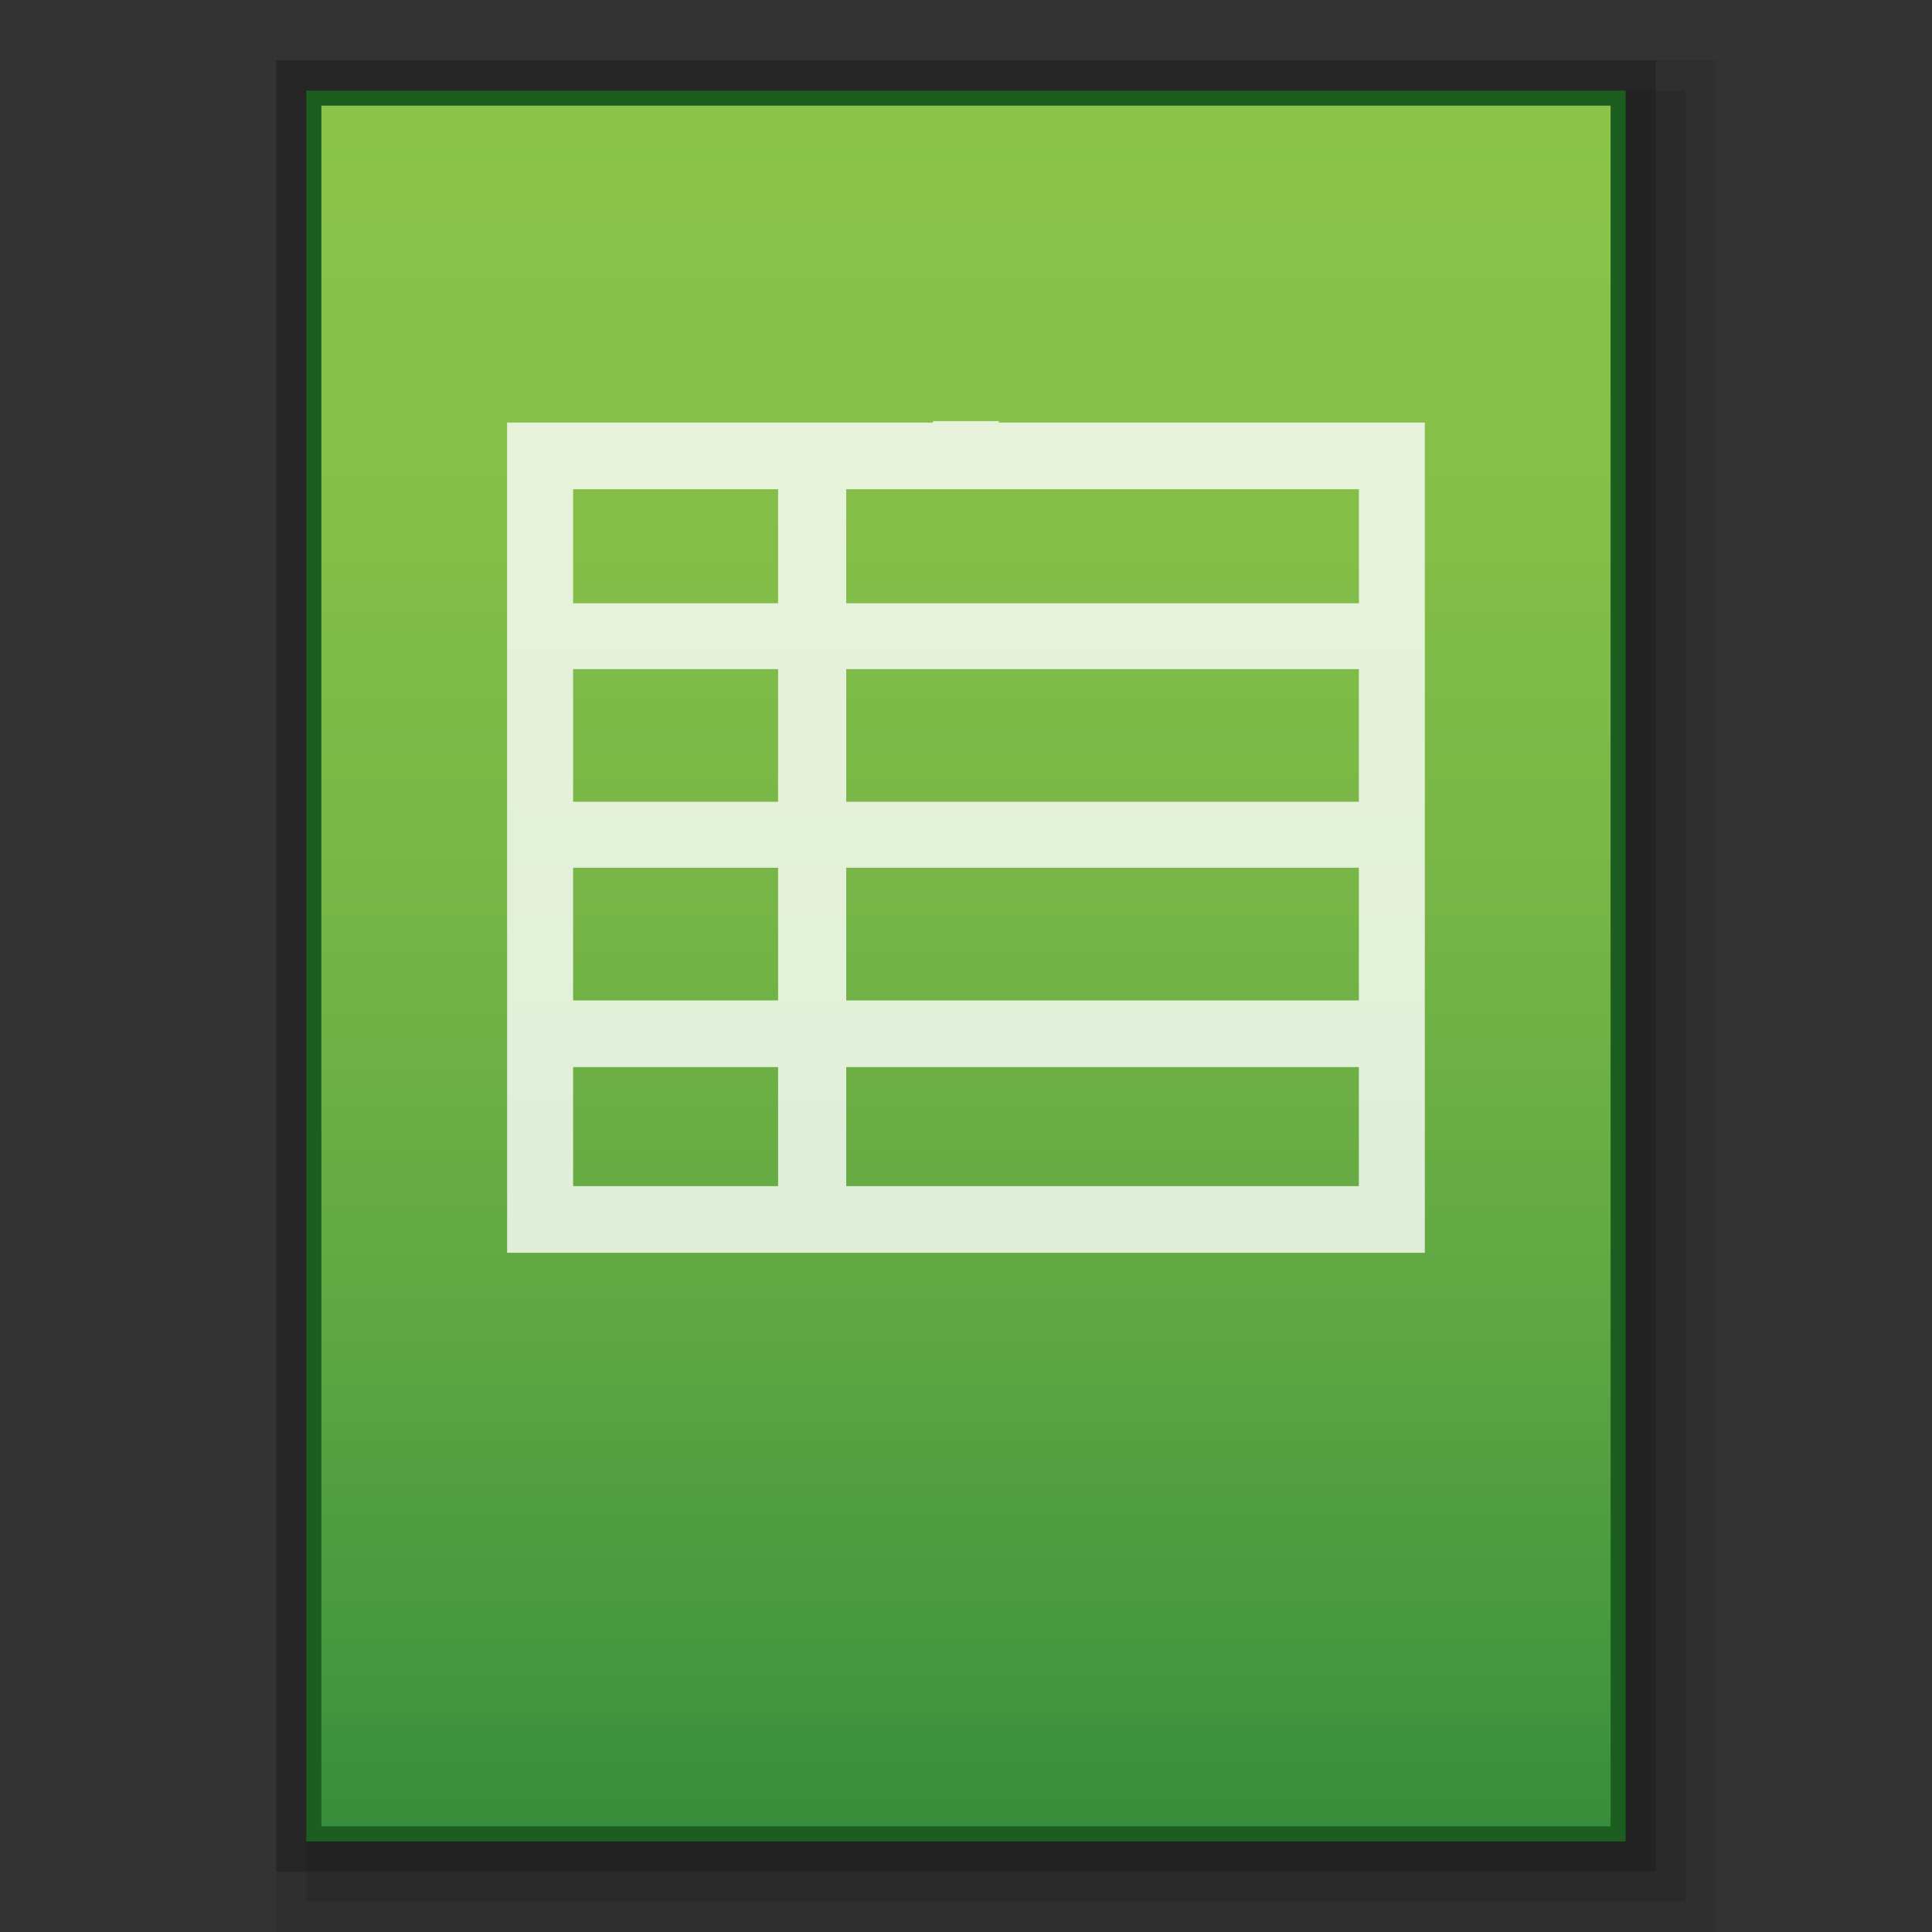 <?xml version="1.0" encoding="utf-8"?>
<!-- Generator: Adobe Illustrator 16.0.0, SVG Export Plug-In . SVG Version: 6.00 Build 0)  -->
<!DOCTYPE svg PUBLIC "-//W3C//DTD SVG 1.1//EN" "http://www.w3.org/Graphics/SVG/1.1/DTD/svg11.dtd">
<svg version="1.1" id="图层_1" xmlns="http://www.w3.org/2000/svg" xmlns:xlink="http://www.w3.org/1999/xlink" x="0px" y="0px"
	 width="64px" height="64px" viewBox="0 0 64 64" enable-background="new 0 0 64 64" xml:space="preserve">
<rect x="0" y="0" width="64" height="64" fill="#333333" stroke="none"/>
<rect x="9.148" y="2" opacity="0.2" width="45.703" height="60"/>
<rect x="9.148" y="2" opacity="0.08" width="47.703" height="62"/>
<rect x="10.148" y="3" opacity="0.1" width="45.703" height="60"/>
<rect x="10.148" y="3" fill="#1B5E20" width="43.703" height="58"/>
<g>
	
		<linearGradient id="SVGID_1_" gradientUnits="userSpaceOnUse" x1="73.601" y1="-160.4" x2="73.601" y2="-103.4" gradientTransform="matrix(1 0 0 -1 -41.6 -99.9)">
		<stop  offset="0" style="stop-color:#388E3C"/>
		<stop  offset="0.076" style="stop-color:#43953E"/>
		<stop  offset="0.325" style="stop-color:#62A943"/>
		<stop  offset="0.567" style="stop-color:#79B747"/>
		<stop  offset="0.796" style="stop-color:#86C049"/>
		<stop  offset="1" style="stop-color:#8BC34A"/>
	</linearGradient>
	<rect x="10.646" y="3.5" fill="url(#SVGID_1_)" width="42.707" height="57"/>
	<path opacity="0.8" fill="#FFFFFF" enable-background="new    " d="M33.09,13.998V13.95h-2.182v0.048H16.799V41.5h30.4V13.998
		H33.09z M18.985,22.166h6.791v4.394h-6.791V22.166z M18.985,28.745h6.791v4.395h-6.791V28.745z M28.032,28.745h16.982v4.395H28.032
		V28.745z M28.032,26.56v-4.394h16.982v4.394H28.032z M45.015,16.206v3.778H28.032v-3.778H45.015z M25.776,16.206v3.778h-6.791
		v-3.778H25.776z M18.985,35.348h6.791v3.944h-6.791V35.348z M28.032,39.292v-3.944h16.982v3.944H28.032z"/>
</g>
</svg>
